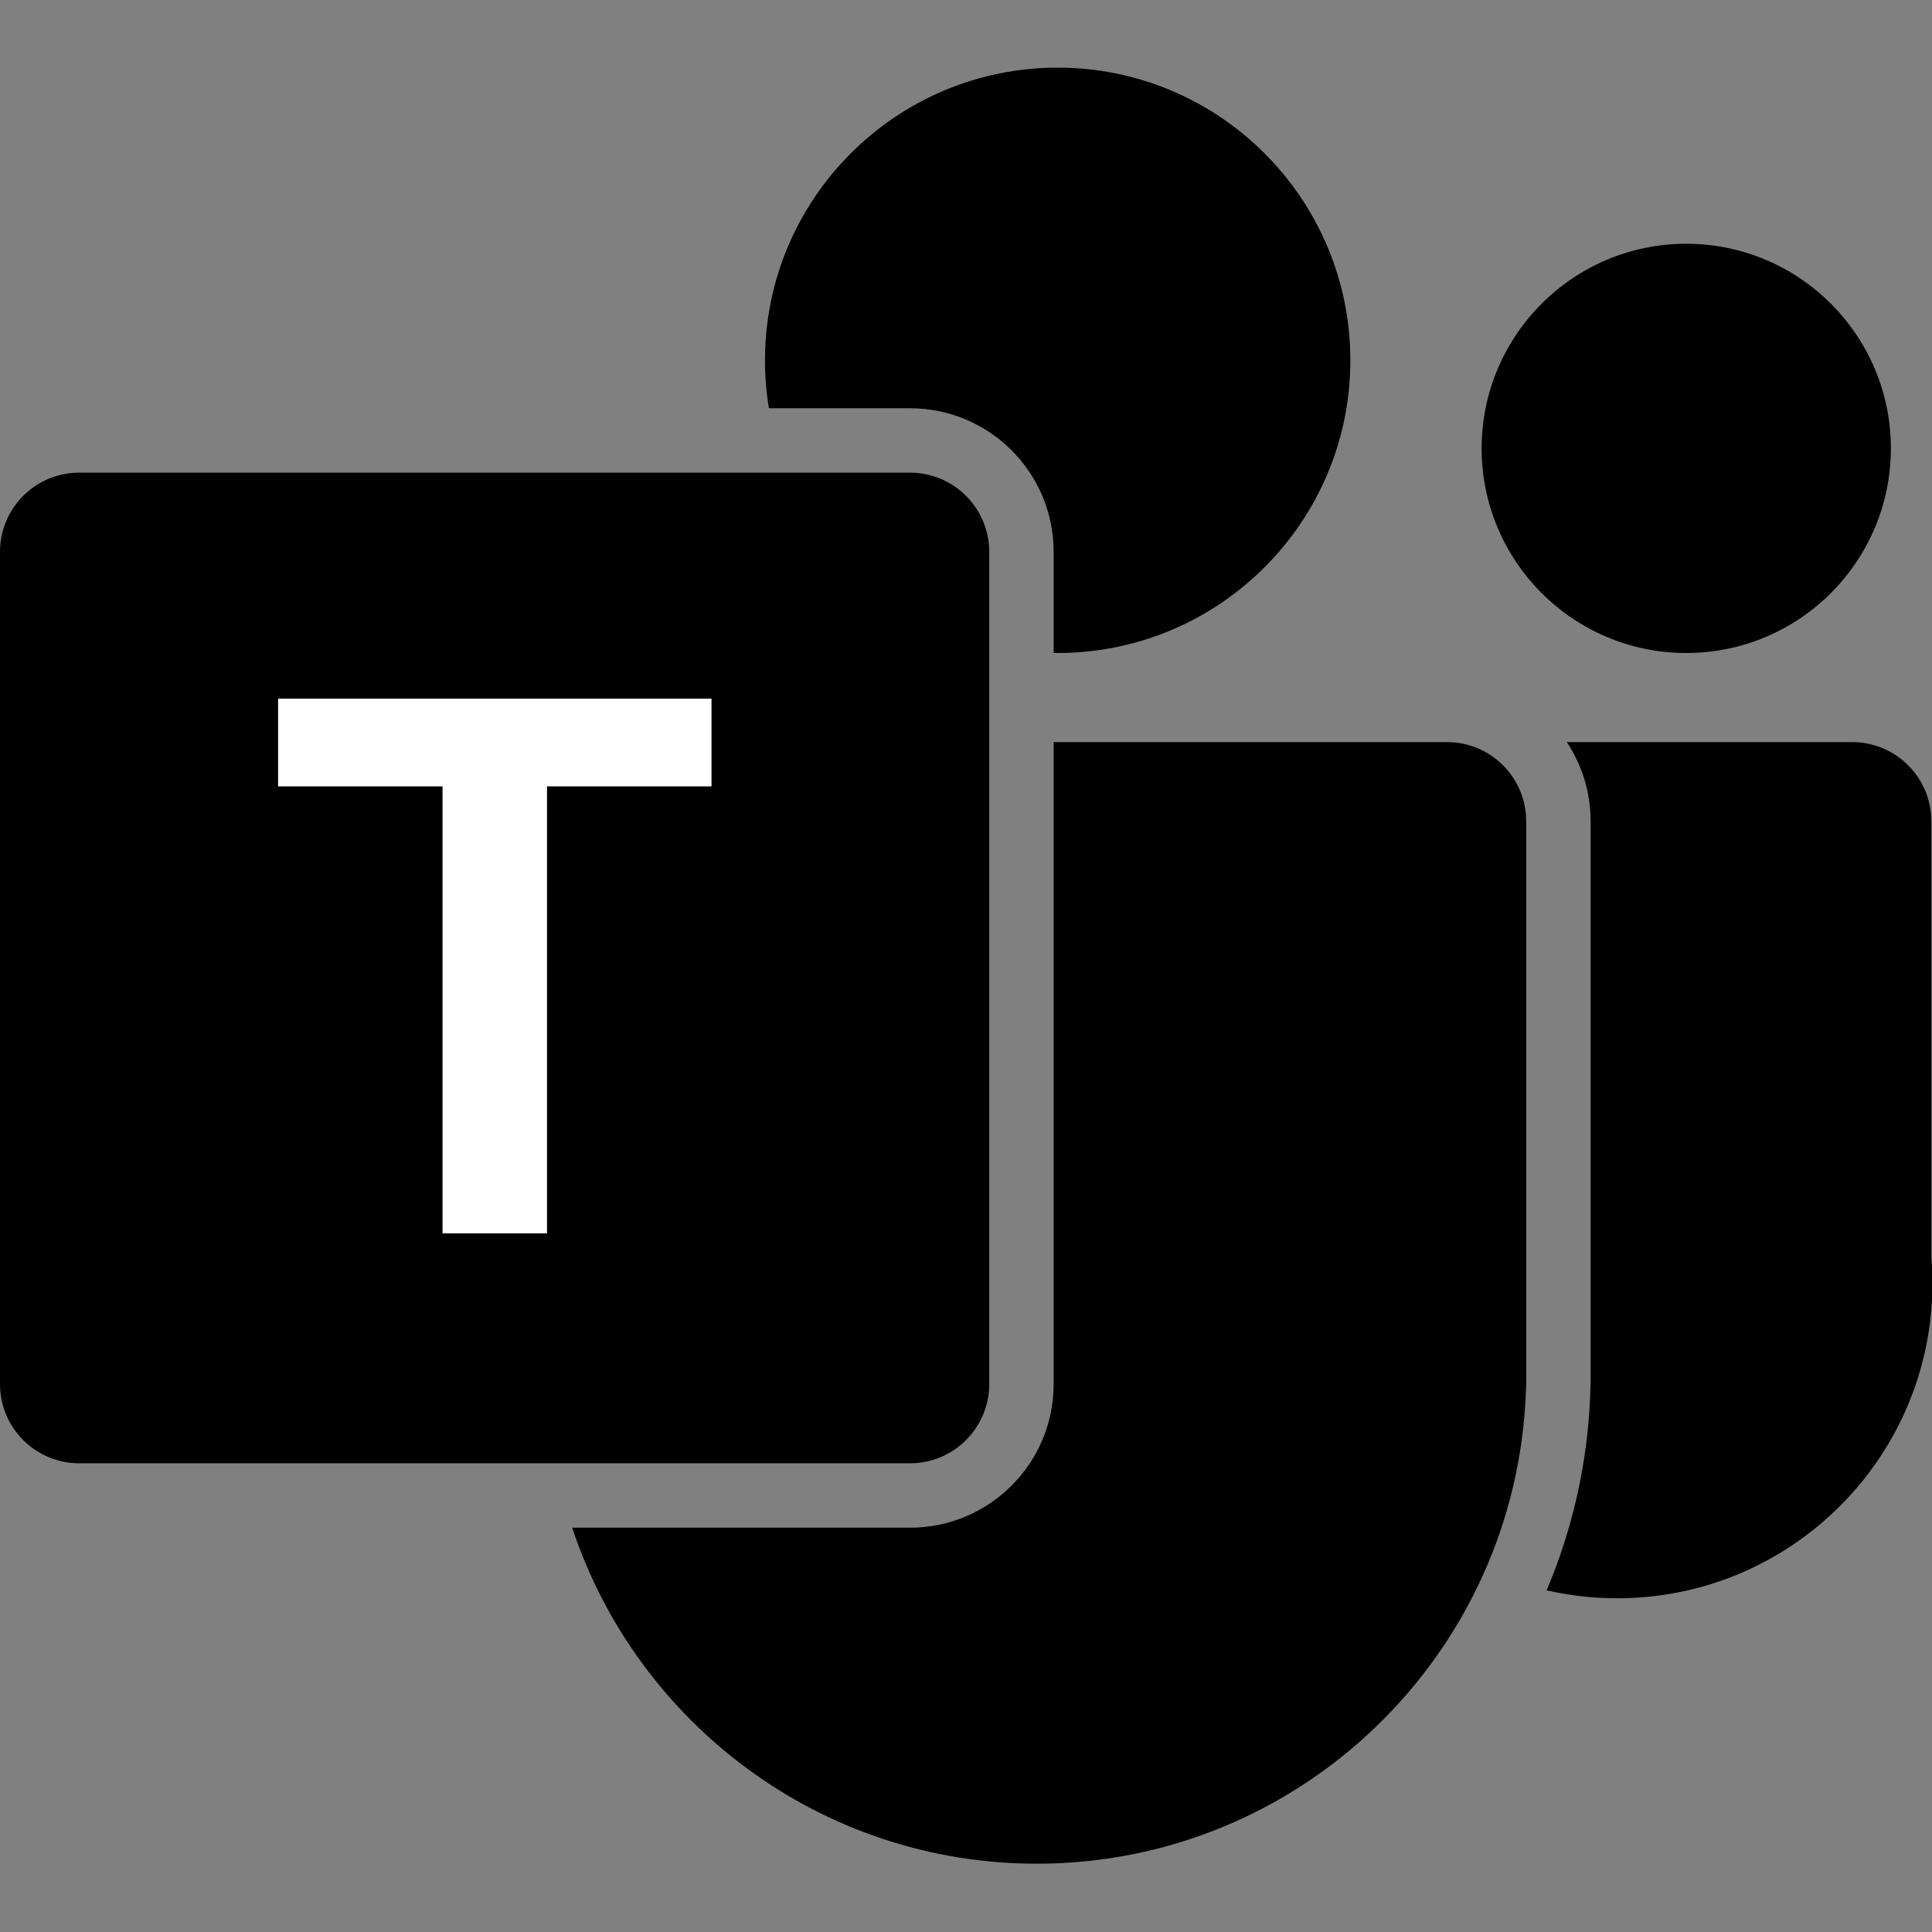<?xml version="1.0" encoding="utf-8"?>
<!-- Generator: Adobe Illustrator 15.1.0, SVG Export Plug-In . SVG Version: 6.00 Build 0)  -->
<!DOCTYPE svg PUBLIC "-//W3C//DTD SVG 1.1//EN" "http://www.w3.org/Graphics/SVG/1.1/DTD/svg11.dtd">
<svg version="1.1" id="Layer_2" xmlns="http://www.w3.org/2000/svg" xmlns:xlink="http://www.w3.org/1999/xlink" x="0px" y="0px"
	 width="283.46px" height="283.46px" viewBox="0 0 283.46 283.46" enable-background="new 0 0 283.46 283.46" xml:space="preserve">
<rect x="0" y="0" width="283.46" height="283.46" fill="#808080" stroke="none"/>
<g>
	<path d="M145.14,203.068c0-27.225,0-94.873,0-122.096c0-6.42-5.204-11.624-11.624-11.624c-27.192,0-94.701,0-121.893,0
		C5.204,69.348,0,74.552,0,80.972c0,27.223,0,94.871,0,122.096c0,6.418,5.204,11.623,11.624,11.623c27.192,0,94.701,0,121.893,0
		C139.936,214.691,145.14,209.486,145.14,203.068z M104.377,115.361H80.244v65.59H64.939v-65.59H40.807V102.51h63.57V115.361z"/>
	<path d="M133.517,59.898c5.819,0,11.086,2.358,14.901,6.173c3.813,3.812,6.17,9.082,6.17,14.901v14.831
		c0.197,0.002,0.393,0.004,0.59,0.004c23.701,0,42.943-19.241,42.943-42.943c0-23.7-19.242-42.941-42.943-42.941
		c-23.699,0-42.941,19.241-42.941,42.941c0,2.397,0.195,4.749,0.574,7.034H133.517z"/>
	<path d="M277.425,65.786c0-16.57-13.451-30.022-30.02-30.022c-16.569,0-30.021,13.452-30.021,30.022
		c0,16.57,13.452,30.021,30.021,30.021C263.974,95.807,277.425,82.355,277.425,65.786z"/>
	<path d="M283.367,184.43v-63.928c0-6.42-5.204-11.622-11.624-11.622h-41.863c2.208,3.331,3.494,7.327,3.494,11.622v82.565
		l-0.086,1.898l0.034-0.508c-0.367,10.211-2.615,19.947-6.406,28.87c3.331,0.767,6.803,1.17,10.367,1.17
		c25.521,0,46.24-20.72,46.24-46.24C283.523,186.97,283.469,185.693,283.367,184.43z"/>
	<path d="M212.302,108.88h-57.715v94.188c0,5.819-2.357,11.088-6.17,14.899c-3.814,3.813-9.082,6.173-14.901,6.173H83.947
		c9.479,28.627,36.435,49.299,68.171,49.299c38.754,0,70.381-30.824,71.76-69.318c0.029-0.347,0.046-0.698,0.046-1.053
		c0-20.354,0-62.211,0-82.565C223.924,114.083,218.72,108.88,212.302,108.88z"/>
	<polygon fill="#FFFFFF" points="40.807,115.361 64.939,115.361 64.939,180.952 80.244,180.952 80.244,115.361 104.377,115.361 
		104.377,102.51 40.807,102.51 	"/>
</g>
</svg>

